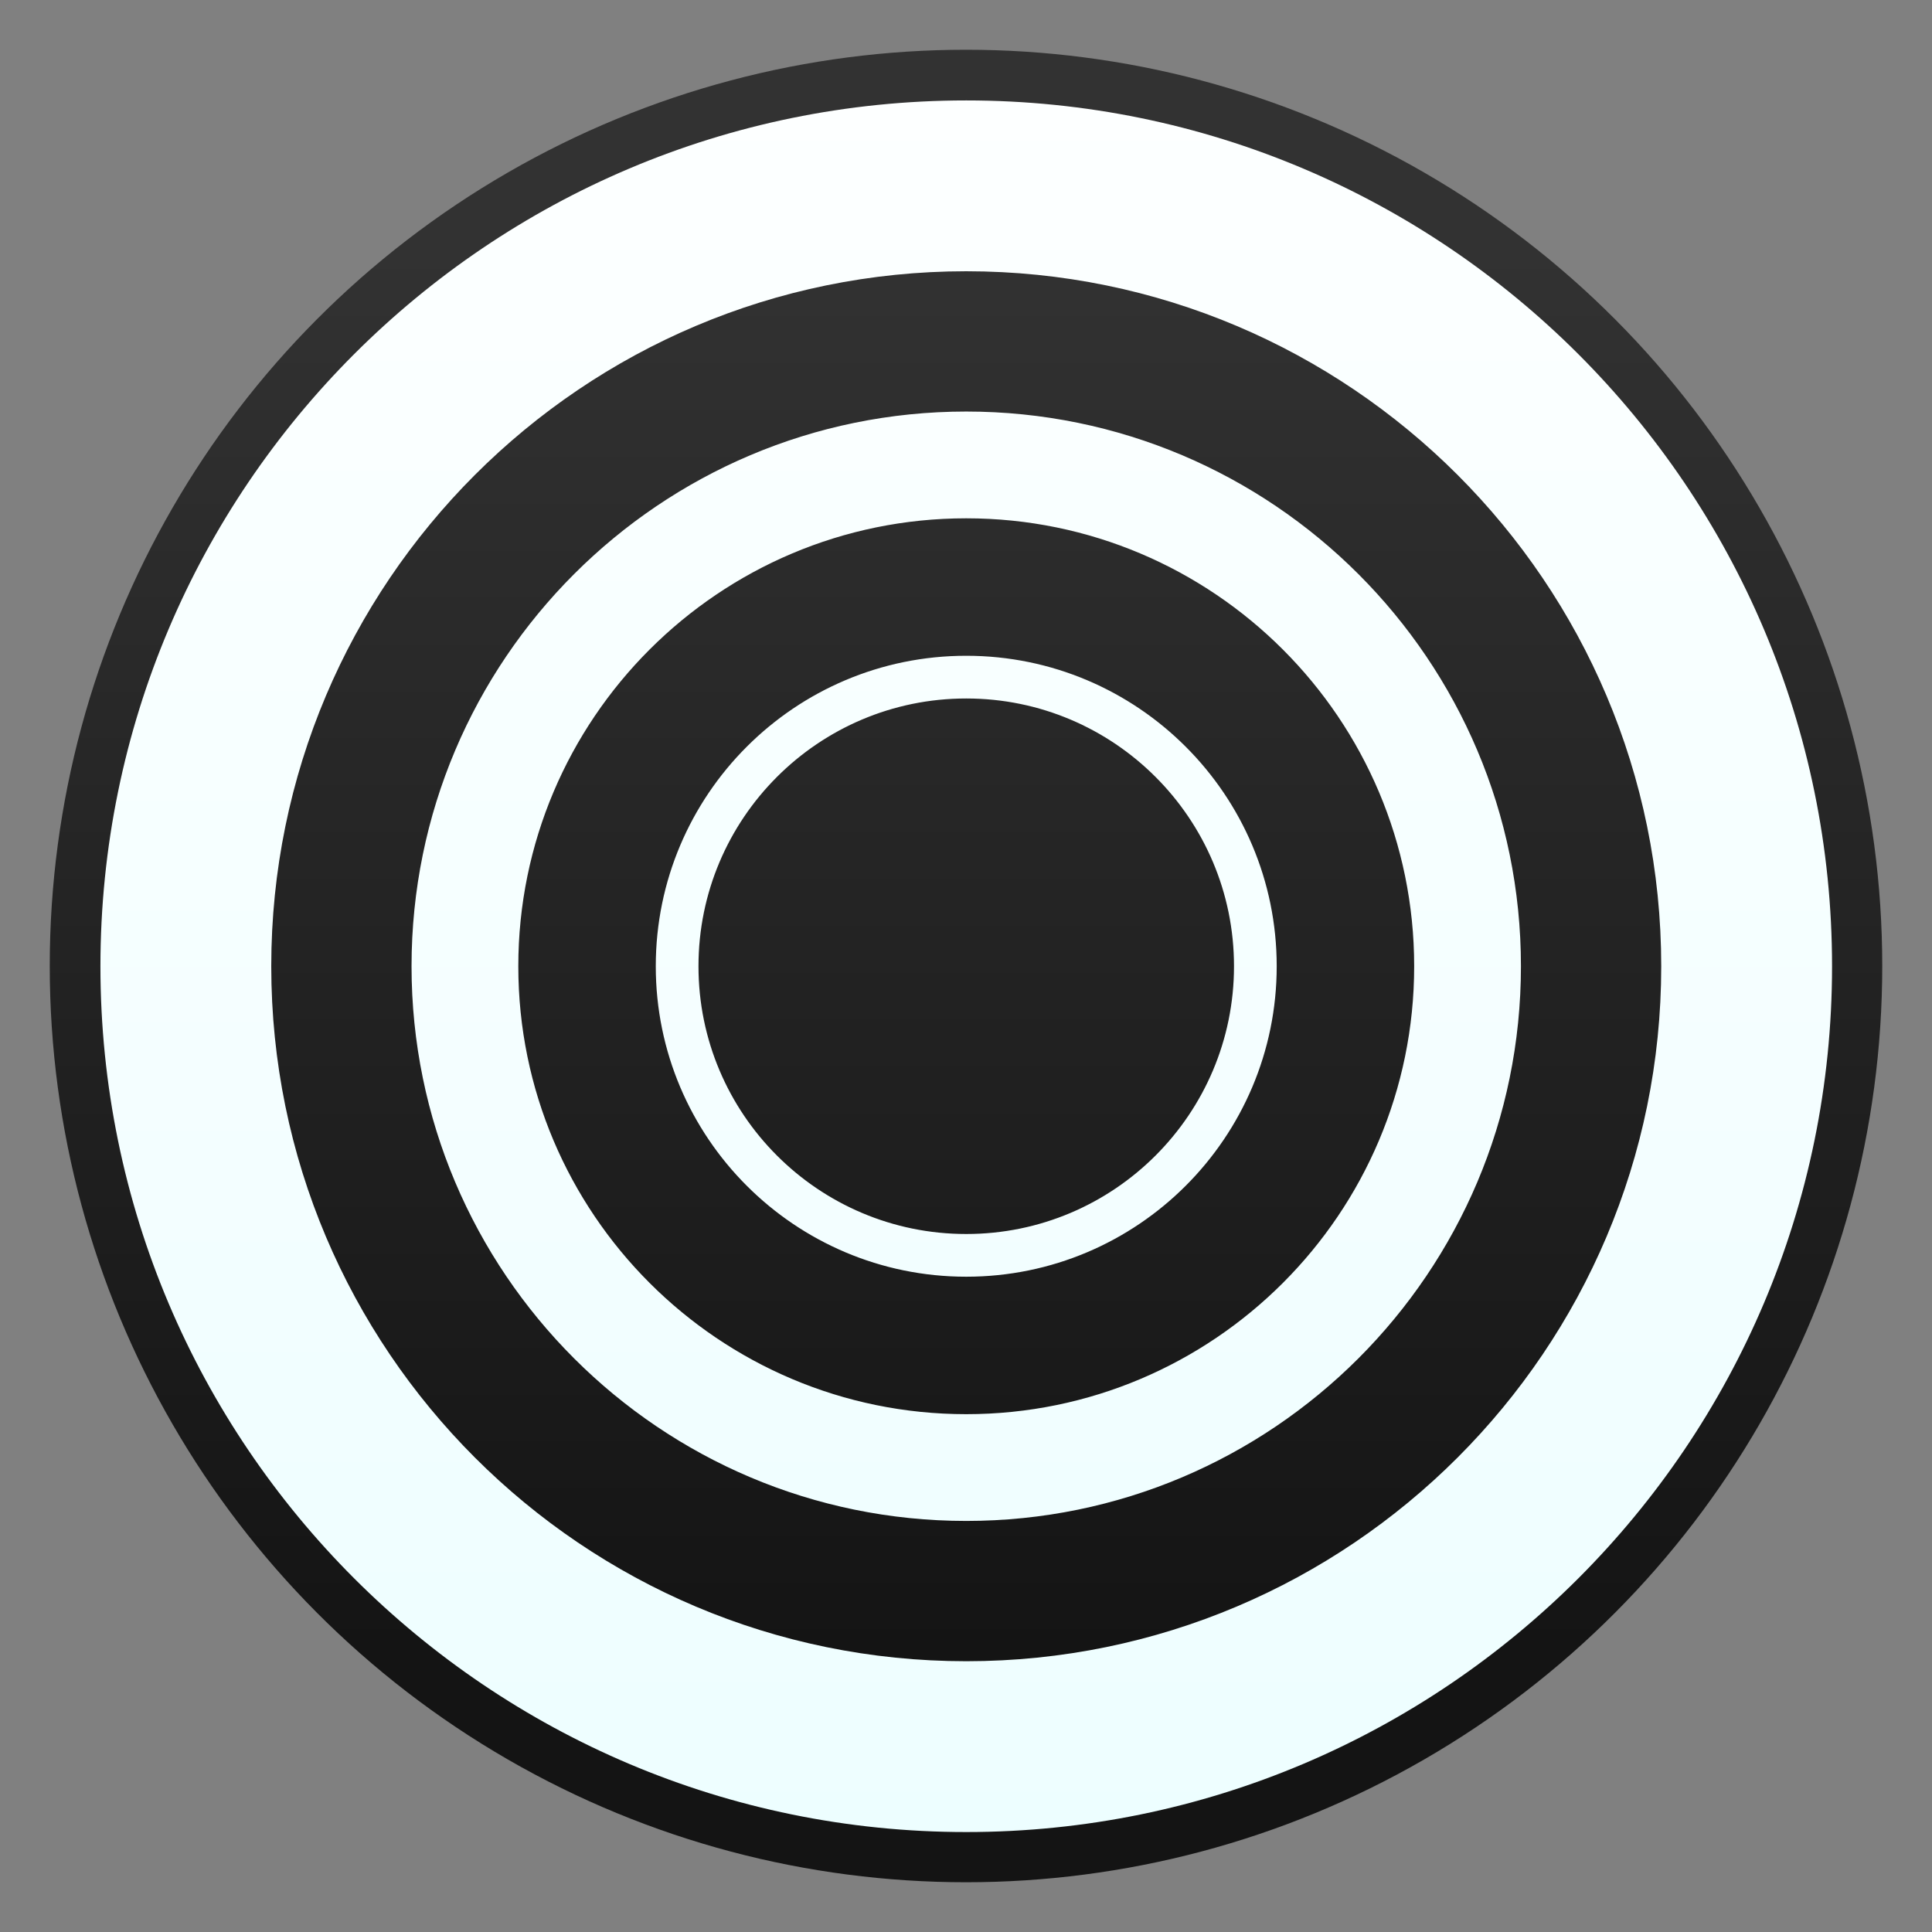 <?xml version="1.0" encoding="UTF-8" standalone="no"?>
<!DOCTYPE svg PUBLIC "-//W3C//DTD SVG 1.1//EN" "http://www.w3.org/Graphics/SVG/1.1/DTD/svg11.dtd">
<svg width="100%" height="100%" viewBox="0 0 48 48" version="1.1" xmlns="http://www.w3.org/2000/svg" xmlns:xlink="http://www.w3.org/1999/xlink" xml:space="preserve" xmlns:serif="http://www.serif.com/" style="fill-rule:evenodd;clip-rule:evenodd;stroke-linejoin:round;stroke-miterlimit:2;">
    <rect x="0" y="0" width="48" height="48" fill="#808080" stroke="none"/>
    <circle cx="24" cy="24" r="22.764" style="fill:url(#_Linear1);"/>
    <g transform="matrix(1.061,0,0,1.061,-1.458,-1.458)">
        <path d="M24,3.726C35.19,3.726 44.274,12.81 44.274,24C44.274,35.19 35.19,44.274 24,44.274C12.81,44.274 3.726,35.19 3.726,24C3.726,12.81 12.81,3.726 24,3.726ZM24,7.726C15.018,7.726 7.726,15.018 7.726,24C7.726,32.982 15.018,40.274 24,40.274C32.982,40.274 40.274,32.982 40.274,24C40.274,15.018 32.982,7.726 24,7.726ZM24,11.011C31.169,11.011 36.989,16.831 36.989,24C36.989,31.169 31.169,36.989 24,36.989C16.831,36.989 11.011,31.169 11.011,24C11.011,16.831 16.831,11.011 24,11.011ZM24,13.511C18.211,13.511 13.511,18.211 13.511,24C13.511,29.789 18.211,34.489 24,34.489C29.789,34.489 34.489,29.789 34.489,24C34.489,18.211 29.789,13.511 24,13.511ZM24,16.73C28.013,16.73 31.27,19.987 31.27,24C31.27,28.013 28.013,31.27 24,31.27C19.987,31.27 16.73,28.013 16.73,24C16.73,19.987 19.987,16.73 24,16.73ZM24,17.73C20.539,17.73 17.73,20.539 17.73,24C17.73,27.461 20.539,30.27 24,30.27C27.461,30.27 30.27,27.461 30.27,24C30.27,20.539 27.461,17.73 24,17.73Z" style="fill:url(#_Linear2);"/>
    </g>
    <defs>
        <linearGradient id="_Linear1" x1="0" y1="0" x2="1" y2="0" gradientUnits="userSpaceOnUse" gradientTransform="matrix(2.16708e-15,-35.391,35.391,2.16708e-15,1133.83,41.282)"><stop offset="0" style="stop-color:rgb(20,20,20);stop-opacity:1"/><stop offset="1" style="stop-color:rgb(50,50,50);stop-opacity:1"/></linearGradient>
        <linearGradient id="_Linear2" x1="0" y1="0" x2="1" y2="0" gradientUnits="userSpaceOnUse" gradientTransform="matrix(3.11433e-15,-50.861,50.861,3.11433e-15,213.508,49.431)"><stop offset="0" style="stop-color:rgb(235,254,255);stop-opacity:1"/><stop offset="1" style="stop-color:white;stop-opacity:1"/></linearGradient>
    </defs>
</svg>

